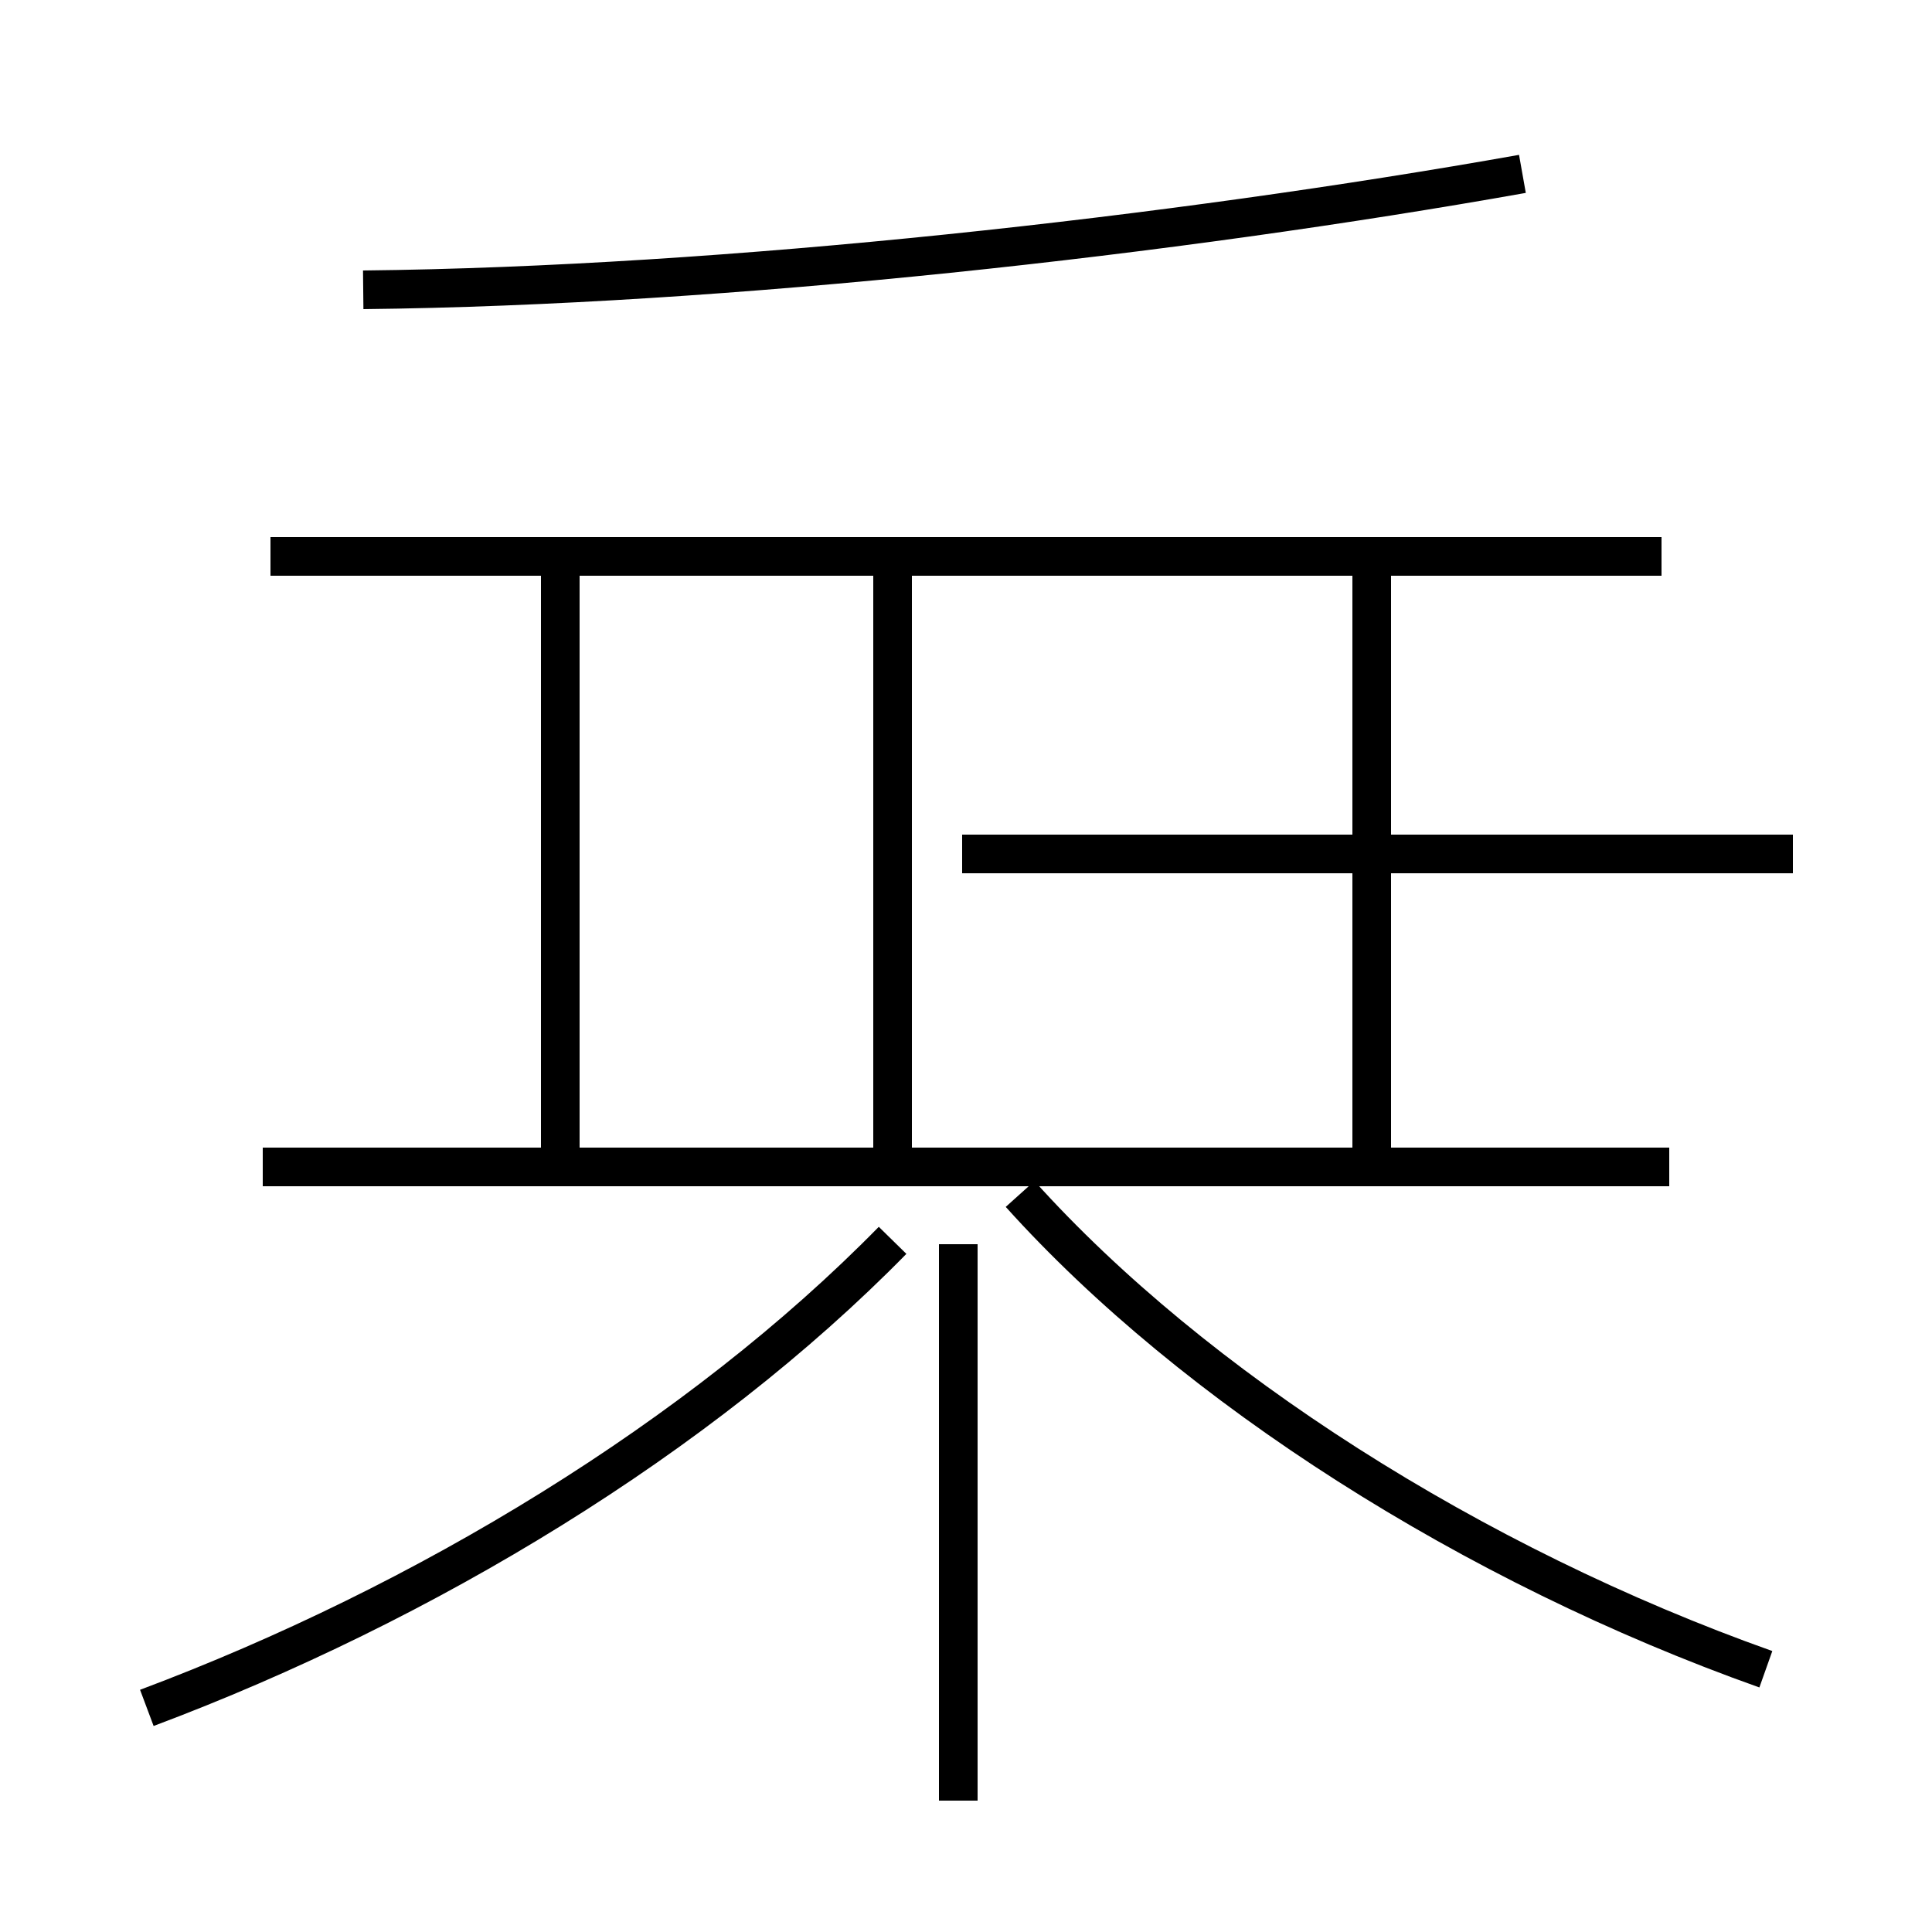 <?xml version='1.0' encoding='utf8'?>
<svg viewBox="0.0 -6.0 50.0 50.0" version="1.1" xmlns="http://www.w3.org/2000/svg">
<rect x="0.0" y="-6.0" width="50.0" height="50.0" fill="#808080" stroke="none"/>
<rect x="-1000" y="-1000" width="2000" height="2000" stroke="white" fill="white"/>
<g style="fill:white;stroke:#000000;  stroke-width:1">
<path d="M 3.8 0.2 C 11.0 -2.5 18.1 -6.8 23.1 -11.9 M 14.5 -14.2 L 14.5 -29.1 M 24.8 2.6 L 24.8 -11.8 M 43.2 -13.8 L 6.8 -13.8 M 45.7 -0.8 C 38.1 -3.5 30.9 -8.1 26.4 -13.1 M 23.1 -14.2 L 23.1 -29.1 M 35.5 -14.2 L 35.5 -29.1 M 46.4 -21.9 L 24.9 -21.9 M 43.0 -29.6 L 7.0 -29.6 M 9.4 -36.5 C 18.8 -36.6 30.4 -37.9 39.4 -39.5" transform="translate(0.0, 38.0)" />
</g>
</svg>